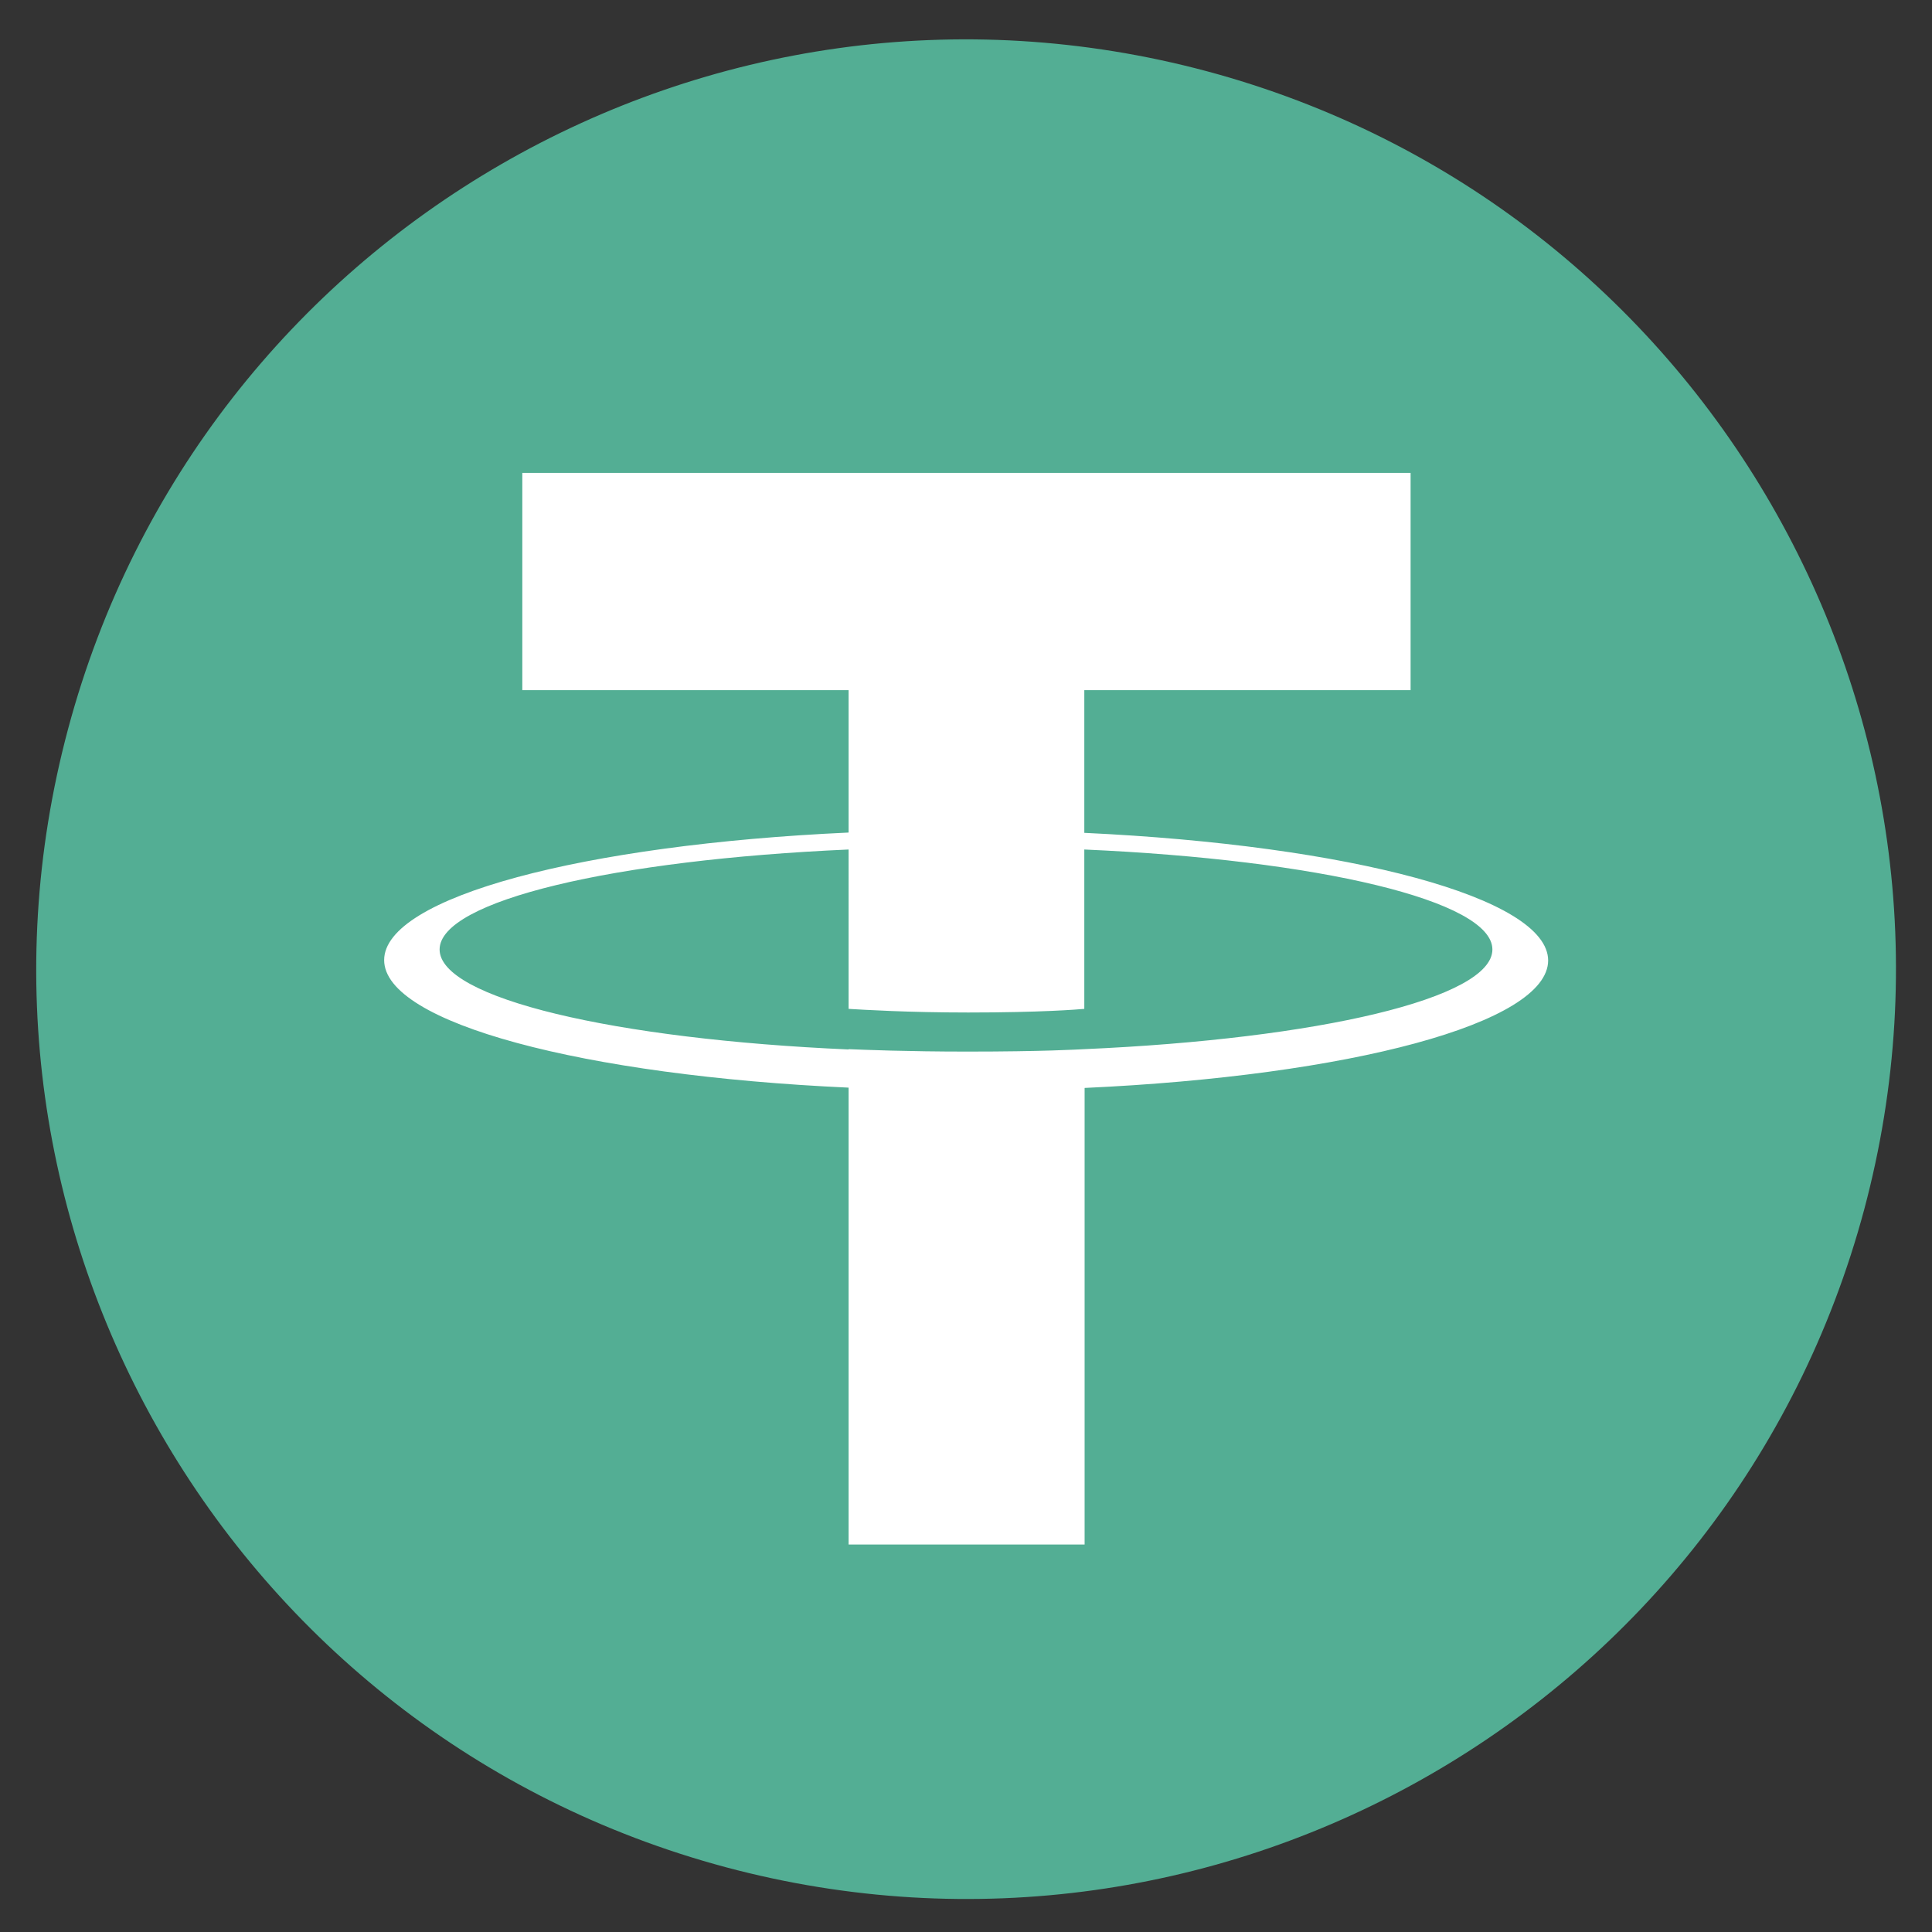 <?xml version="1.0" encoding="UTF-8"?> <!-- Generator: Adobe Illustrator 22.1.0, SVG Export Plug-In . SVG Version: 6.00 Build 0) --> <svg xmlns="http://www.w3.org/2000/svg" xmlns:xlink="http://www.w3.org/1999/xlink" version="1.2" id="Layer_1" x="0px" y="0px" viewBox="0 0 637.7 637.8" xml:space="preserve"><rect x="0" y="0" width="637.7" height="637.8" fill="#333333" stroke="none"/> <path fill="#53AE94" d="M398.3,23.5c163.7,43.9,260.8,212.1,217,375.8c-43.9,163.7-212.1,260.8-375.8,217 C75.8,572.4-21.4,404.2,22.5,240.5S234.6-20.3,398.3,23.5z"></path> <path fill="#FFFFFF" d="M357.9,274.9v-47.1h107.7v-71.7H172.4v71.7h107.7v47c-87.5,4-153.3,21.3-153.3,42.1S192.6,355,280.1,359 v150.8H358V359.1c87.3-4,153-21.3,153-42.1C510.9,296.3,445.3,279,357.9,274.9 M357.9,346.3L357.9,346.3c-2.2,0.1-13.5,0.8-38.6,0.8 c-20.1,0-34.2-0.6-39.2-0.8v0.1c-77.3-3.4-135-16.9-135-33s57.7-29.6,135-33V333c5.1,0.3,19.5,1.2,39.5,1.2c24,0,36.1-1,38.3-1.2 v-52.6c77.2,3.4,134.7,16.9,134.7,33S435.1,342.9,357.9,346.3"></path> </svg> 